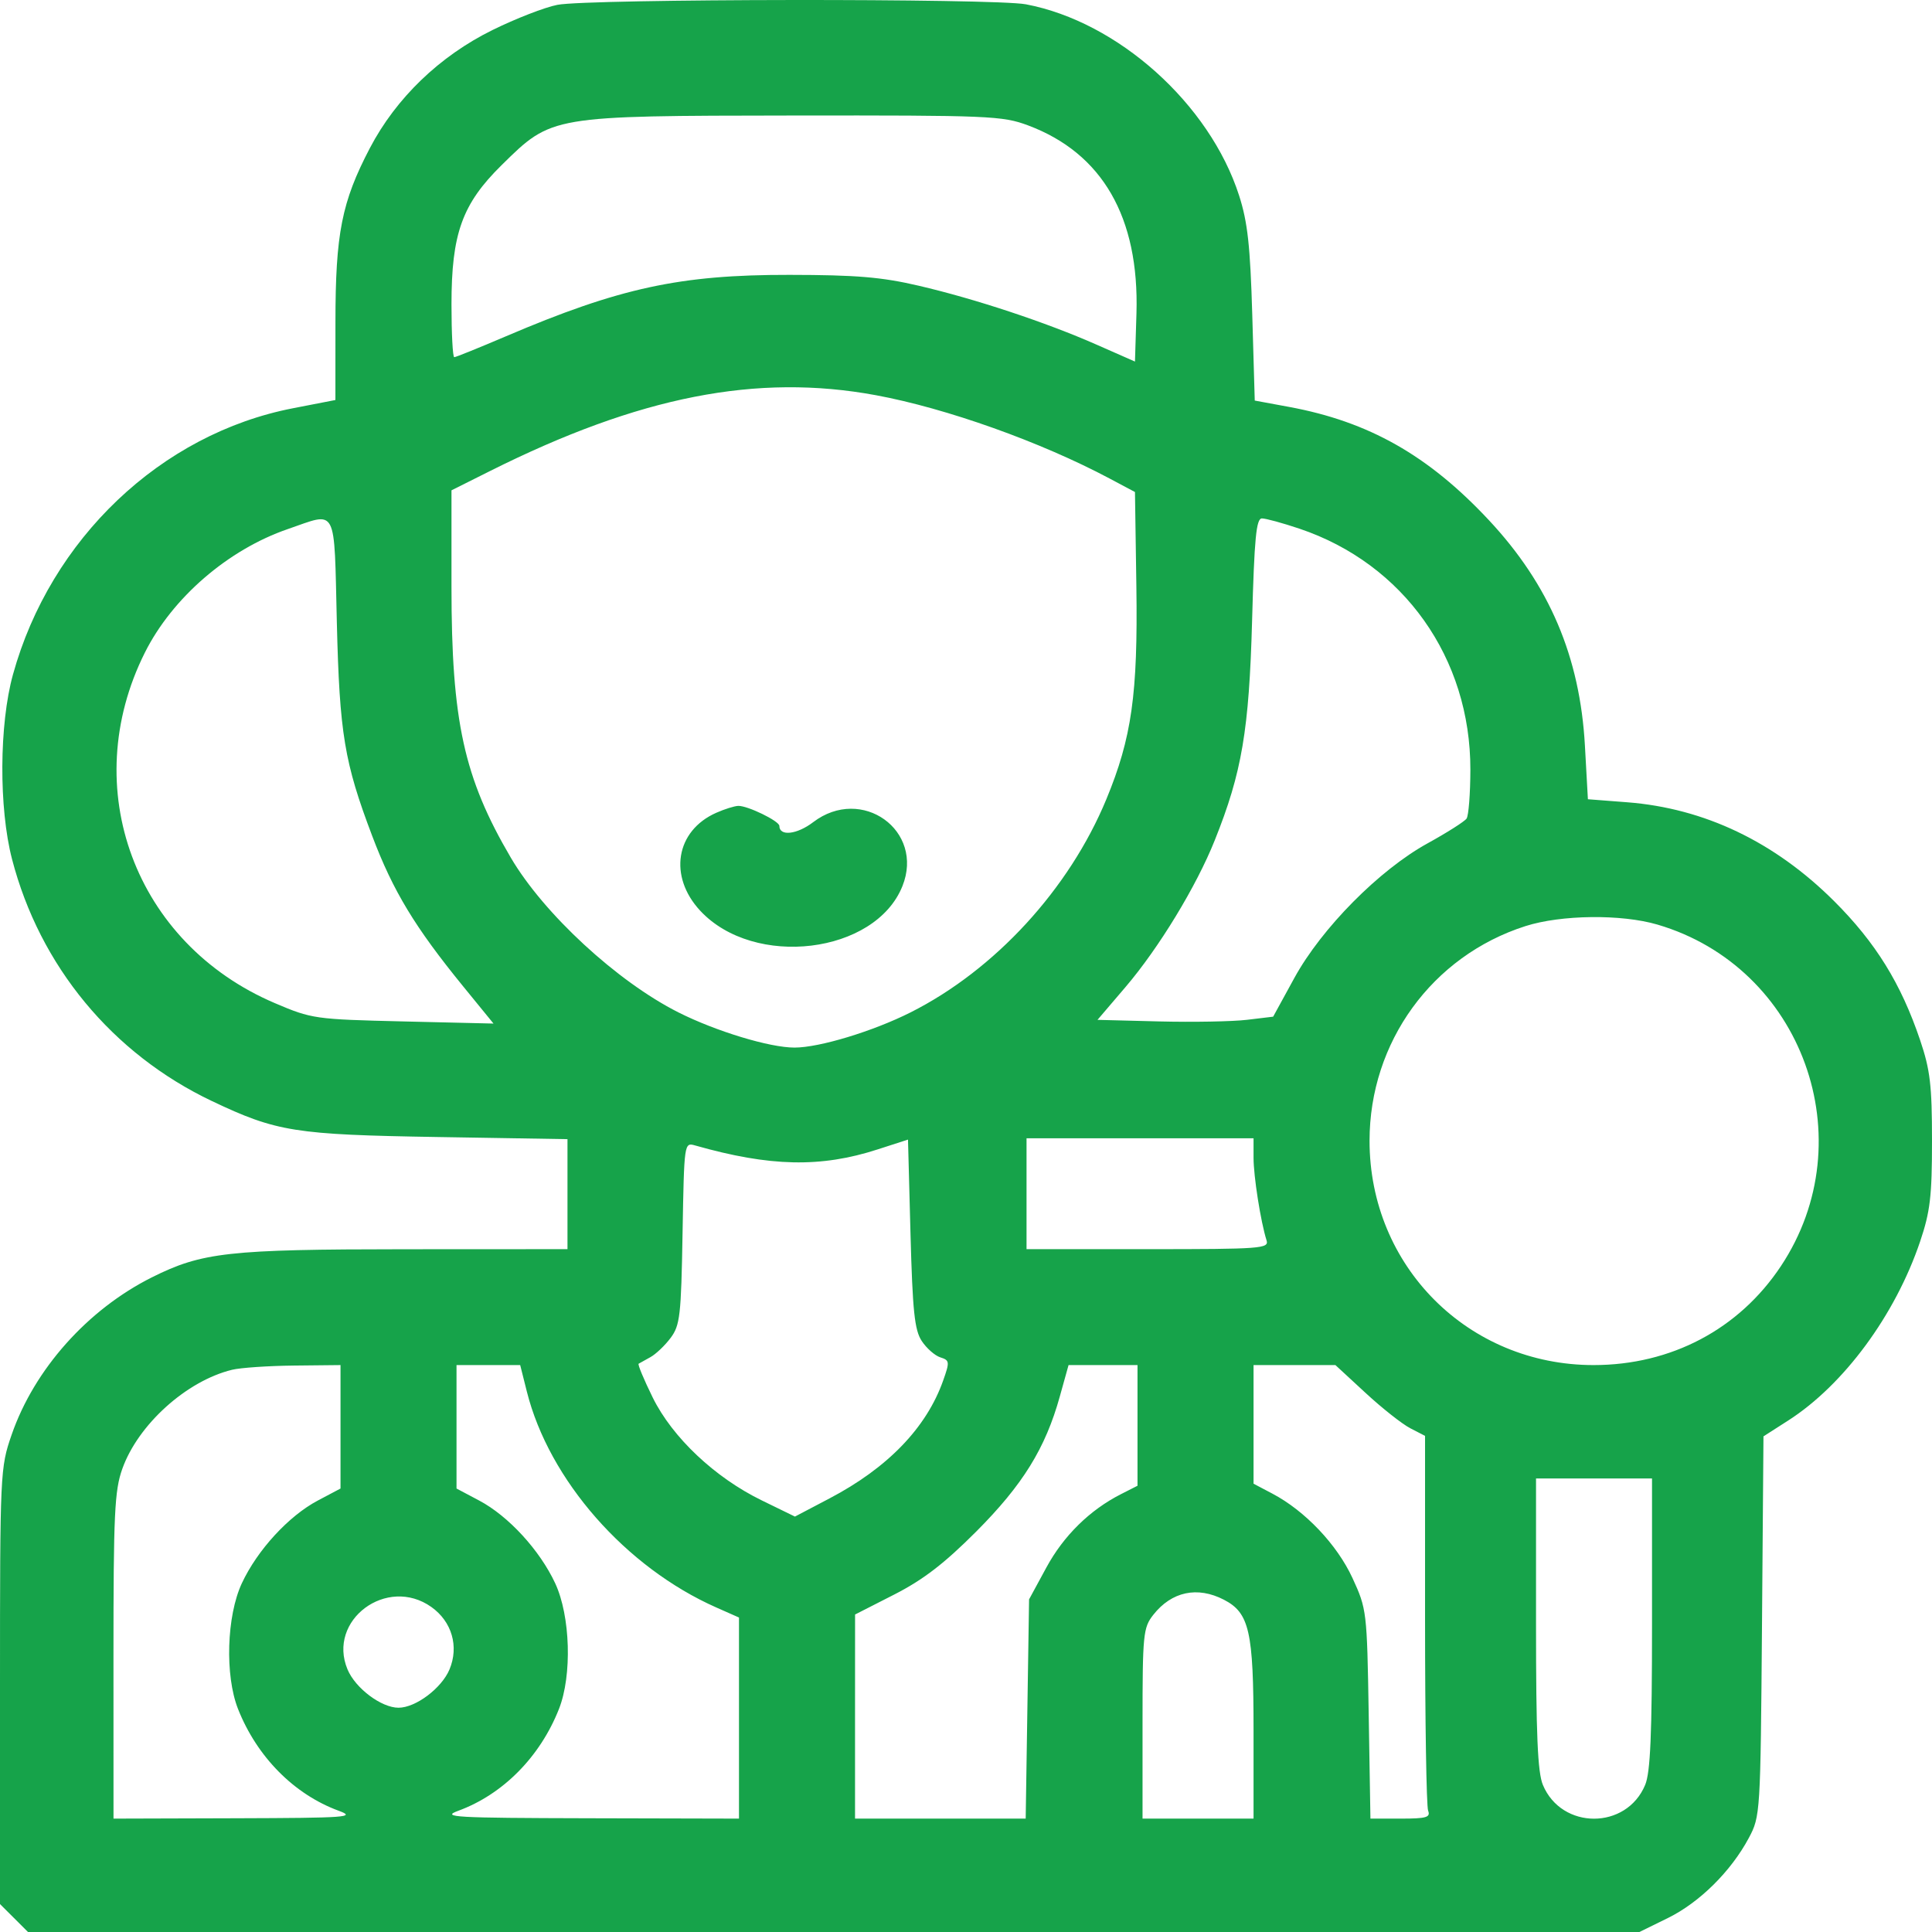 <svg width="48" height="48" viewBox="0 0 48 48" fill="none" xmlns="http://www.w3.org/2000/svg">
    <g clip-path="url(#clip0_1667_26975)">
        <path fill-rule="evenodd" clip-rule="evenodd" d="M13.849 0.12C13.538 0.18 12.812 0.462 12.234 0.747C10.922 1.394 9.841 2.435 9.19 3.678C8.489 5.018 8.334 5.8 8.334 8.015L8.333 9.938L7.283 10.142C4 10.777 1.254 13.388 0.322 16.759C-0.021 17.997 -0.031 20.078 0.299 21.346C0.989 24 2.79 26.179 5.264 27.355C6.873 28.119 7.322 28.191 10.872 28.249L14.099 28.302V29.669V31.035L10.057 31.037C5.677 31.039 5.019 31.112 3.772 31.736C2.173 32.537 0.851 34.021 0.289 35.646C0.005 36.468 0 36.567 0 41.893V47.306L0.348 47.653L0.695 48H20.713H40.731L41.438 47.653C42.222 47.268 43.005 46.494 43.448 45.665C43.735 45.127 43.739 45.063 43.776 40.403L43.813 35.686L44.428 35.292C45.81 34.406 47.086 32.674 47.704 30.847C47.955 30.104 48 29.724 48 28.343C48 26.962 47.955 26.582 47.704 25.839C47.228 24.432 46.599 23.417 45.567 22.387C44.088 20.913 42.343 20.08 40.424 19.932L39.451 19.857L39.377 18.529C39.255 16.319 38.493 14.53 36.99 12.922C35.486 11.313 34.007 10.475 32.024 10.109L31.174 9.952L31.112 7.816C31.062 6.11 30.997 5.516 30.785 4.858C30.053 2.582 27.778 0.54 25.489 0.107C24.696 -0.043 14.638 -0.032 13.849 0.12ZM25.541 3.115C27.388 3.806 28.306 5.398 28.235 7.787L28.198 8.983L27.247 8.564C25.987 8.008 24.228 7.425 22.822 7.098C21.906 6.884 21.273 6.831 19.614 6.829C16.896 6.825 15.394 7.15 12.57 8.355C11.902 8.64 11.324 8.874 11.286 8.874C11.248 8.874 11.217 8.284 11.217 7.564C11.217 5.805 11.482 5.067 12.463 4.102C13.715 2.87 13.668 2.878 19.703 2.87C24.577 2.864 24.906 2.878 25.541 3.115ZM21.762 9.819C23.513 10.143 25.854 10.977 27.572 11.891L28.198 12.224L28.233 14.582C28.271 17.245 28.118 18.331 27.487 19.857C26.564 22.088 24.719 24.097 22.624 25.152C21.691 25.622 20.357 26.027 19.739 26.027C19.121 26.027 17.787 25.622 16.854 25.152C15.332 24.385 13.507 22.7 12.689 21.305C11.525 19.322 11.217 17.912 11.217 14.586V12.182L12.172 11.704C15.883 9.846 18.803 9.272 21.762 9.819ZM8.369 15.478C8.436 18.227 8.555 18.943 9.247 20.768C9.766 22.14 10.308 23.035 11.508 24.507L12.261 25.43L10.015 25.377C7.825 25.325 7.747 25.314 6.83 24.923C3.351 23.442 1.916 19.574 3.599 16.214C4.281 14.851 5.666 13.655 7.15 13.145C8.397 12.716 8.297 12.525 8.369 15.478ZM32.285 13.135C34.874 14.007 36.536 16.35 36.531 19.122C36.53 19.718 36.487 20.264 36.437 20.337C36.386 20.41 35.95 20.687 35.467 20.953C34.268 21.613 32.835 23.061 32.158 24.297L31.631 25.259L30.98 25.337C30.622 25.38 29.64 25.398 28.798 25.377L27.267 25.338L27.962 24.524C28.791 23.553 29.723 22.022 30.181 20.875C30.855 19.193 31.033 18.142 31.108 15.416C31.164 13.363 31.211 12.88 31.352 12.88C31.449 12.88 31.869 12.995 32.285 13.135ZM17.796 20.193C16.787 20.638 16.601 21.771 17.397 22.627C18.737 24.067 21.745 23.701 22.42 22.017C22.975 20.633 21.409 19.509 20.204 20.426C19.799 20.735 19.363 20.783 19.363 20.519C19.363 20.399 18.574 20.015 18.341 20.022C18.248 20.025 18.003 20.101 17.796 20.193ZM41.178 22.971C44.784 24.029 46.333 28.315 44.245 31.458C43.204 33.025 41.518 33.915 39.592 33.915C36.477 33.915 34.026 31.461 34.026 28.343C34.026 25.892 35.581 23.75 37.899 23.009C38.785 22.726 40.283 22.708 41.178 22.971ZM22.9 33.316C23.019 33.497 23.227 33.68 23.362 33.723C23.593 33.796 23.598 33.833 23.433 34.298C23.02 35.468 22.057 36.468 20.61 37.227L19.75 37.679L18.928 37.278C17.762 36.71 16.706 35.715 16.216 34.72C15.997 34.274 15.839 33.897 15.867 33.881C15.894 33.865 16.026 33.791 16.161 33.717C16.295 33.643 16.521 33.428 16.662 33.239C16.895 32.928 16.923 32.683 16.958 30.638C16.998 28.385 16.998 28.381 17.272 28.459C19.131 28.987 20.391 29.015 21.807 28.556L22.559 28.313L22.621 30.65C22.673 32.579 22.722 33.045 22.9 33.316ZM31.144 28.764C31.144 29.226 31.321 30.351 31.467 30.816C31.532 31.02 31.336 31.035 28.52 31.035H25.504V29.658V28.28H28.324H31.144V28.764ZM8.46 35.449V36.982L7.895 37.281C7.169 37.666 6.392 38.513 6.008 39.337C5.63 40.148 5.585 41.625 5.913 42.457C6.383 43.648 7.307 44.582 8.418 44.989C8.854 45.149 8.621 45.166 5.859 45.174L2.82 45.183L2.819 41.145C2.819 37.611 2.846 37.03 3.039 36.492C3.431 35.393 4.633 34.308 5.765 34.032C5.972 33.981 6.663 33.934 7.3 33.927L8.46 33.915V35.449ZM13.089 34.572C13.642 36.773 15.547 38.943 17.8 39.939L18.36 40.187V42.685V45.183L14.632 45.174C11.277 45.166 10.952 45.148 11.384 44.989C12.494 44.582 13.419 43.648 13.888 42.457C14.216 41.625 14.172 40.148 13.794 39.337C13.41 38.513 12.632 37.666 11.906 37.281L11.342 36.982V35.449V33.915H12.133H12.924L13.089 34.572ZM28.261 35.414V36.913L27.854 37.12C27.078 37.513 26.425 38.154 25.997 38.944L25.567 39.736L25.525 42.46L25.483 45.183H23.363H21.243L21.243 42.648L21.244 40.112L22.215 39.617C22.936 39.249 23.459 38.847 24.253 38.052C25.409 36.893 25.972 35.984 26.33 34.697L26.548 33.915H27.404H28.261V35.414ZM33.924 34.604C34.334 34.984 34.835 35.379 35.037 35.484L35.405 35.674V40.23C35.405 42.736 35.439 44.876 35.481 44.985C35.545 45.152 35.439 45.183 34.802 45.183H34.048L34.005 42.585C33.963 40.031 33.956 39.974 33.602 39.206C33.218 38.374 32.424 37.537 31.614 37.11L31.144 36.862V35.389V33.915H32.161H33.178L33.924 34.604ZM41.044 40.335C41.044 43.095 41.004 44.035 40.873 44.347C40.407 45.464 38.8 45.464 38.333 44.347C38.202 44.035 38.162 43.095 38.162 40.335V36.732H39.603H41.044V40.335ZM30.408 39.745C31.04 40.072 31.144 40.528 31.144 42.988V45.183H29.765H28.386V42.821C28.386 40.598 28.402 40.439 28.654 40.119C29.109 39.541 29.749 39.404 30.408 39.745ZM10.718 39.926C11.227 40.288 11.406 40.906 11.168 41.476C10.972 41.944 10.328 42.428 9.901 42.428C9.474 42.428 8.829 41.944 8.634 41.476C8.122 40.252 9.615 39.142 10.718 39.926Z" fill="#16A34A"/>
    </g>
    <defs>
        <clipPath id="clip0_1667_26975">
            <rect width="48" height="48" fill="white"/>
        </clipPath>
    </defs>
</svg>
